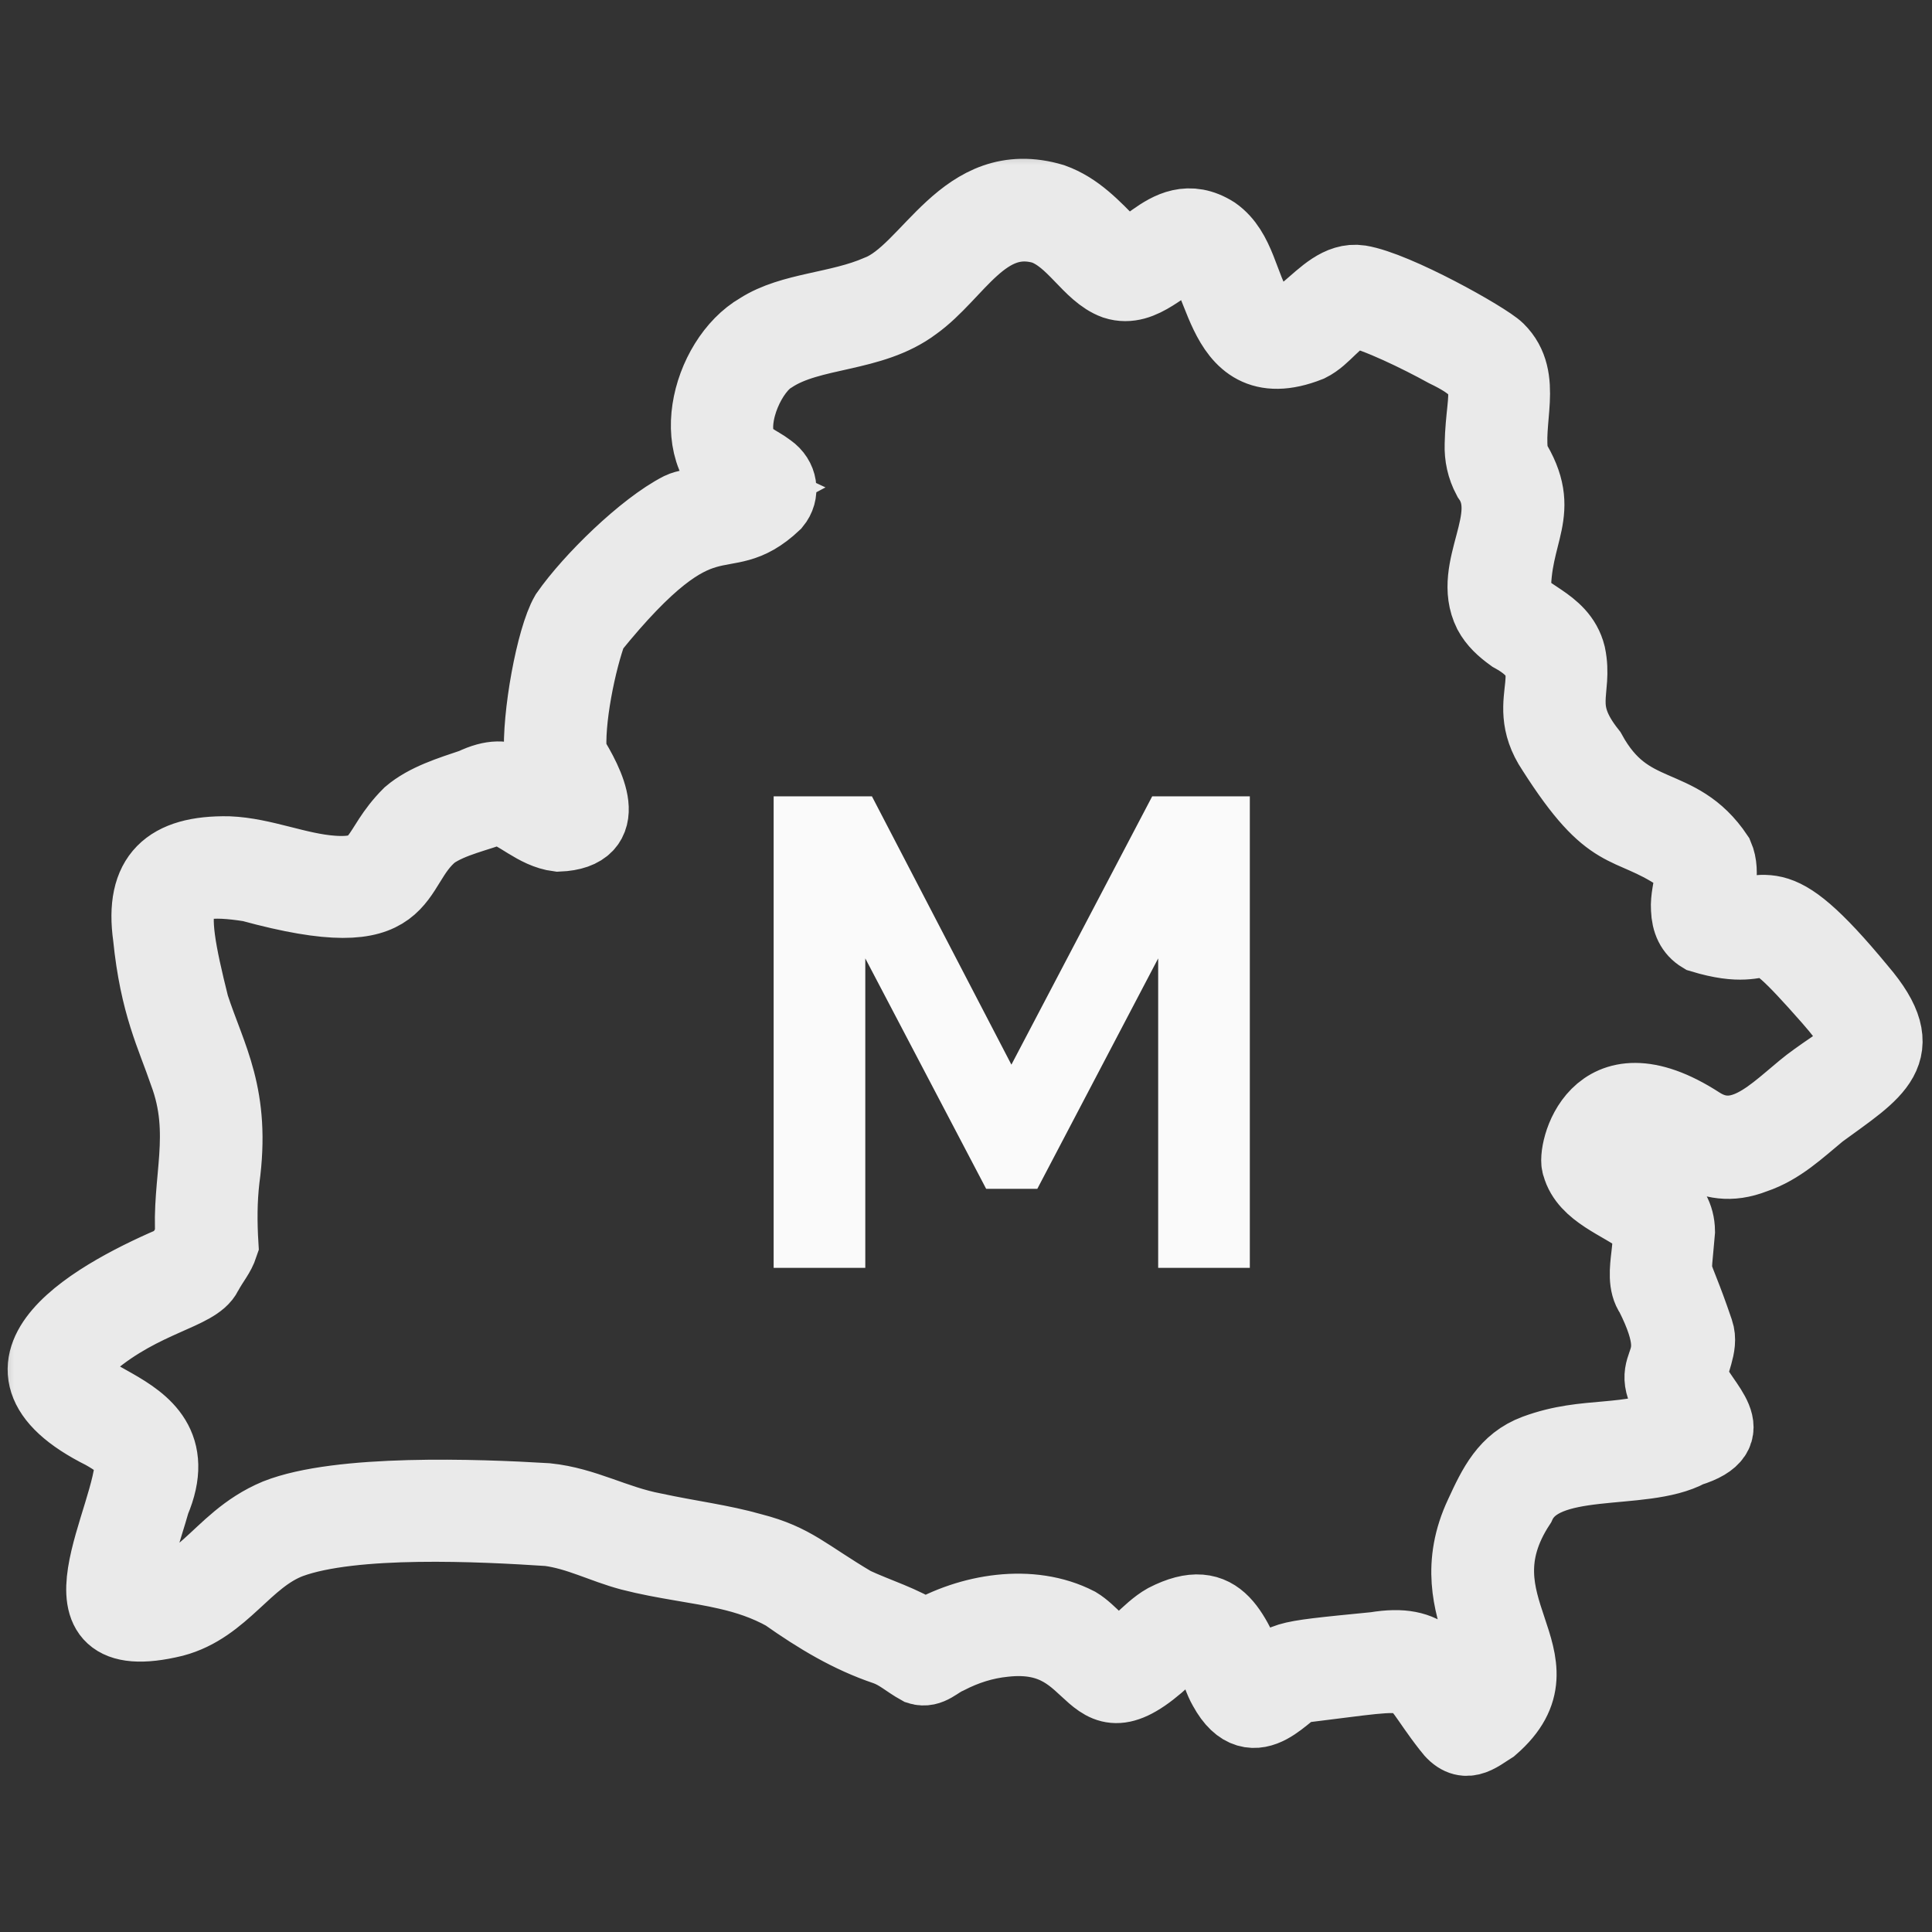 <svg width="32" height="32" viewBox="0 0 32 32" fill="none" xmlns="http://www.w3.org/2000/svg">
<rect x="0" y="0" width="32" height="32" fill="#333333" stroke="none"/>
<mask id="path-1-outside-1_4622_2246" maskUnits="userSpaceOnUse" x="-0.273" y="2.23" width="33" height="28" fill="black">
<rect fill="white" x="-0.273" y="2.23" width="33" height="28"/>
<path fill-rule="evenodd" clip-rule="evenodd" d="M12.334 8.109C11.966 8.306 11.432 8.342 11.266 8.423C10.663 8.731 9.778 9.595 9.381 10.166C9.148 10.568 8.91 11.869 8.95 12.515C8.959 12.733 9.242 13.078 9.322 13.341L9.32 13.343C8.599 13.09 8.499 12.677 7.827 12.997C7.457 13.122 7.055 13.245 6.776 13.483C6.193 14.065 6.356 14.501 5.51 14.441C4.929 14.401 4.365 14.143 3.784 14.12C2.78 14.102 2.33 14.51 2.471 15.513C2.585 16.647 2.856 17.155 3.069 17.779C3.444 18.787 3.104 19.557 3.175 20.515C3.119 20.604 2.997 20.811 2.966 20.863C1.67 21.406 -0.576 22.602 1.708 23.738C1.903 23.85 2.081 23.957 2.171 24.178C2.189 25.112 0.713 27.37 2.879 26.843C3.709 26.624 4.066 25.82 4.811 25.541C5.855 25.16 7.969 25.266 9.091 25.34C9.58 25.405 9.973 25.622 10.442 25.747C11.004 25.892 11.553 25.946 12.048 26.061C12.374 26.136 12.685 26.238 12.997 26.411C13.552 26.802 14.069 27.111 14.663 27.312C14.883 27.389 15.017 27.523 15.222 27.636C15.402 27.694 15.53 27.53 15.695 27.461C15.993 27.307 16.303 27.208 16.634 27.175C18.345 26.985 17.891 28.869 19.452 27.332C19.576 27.238 19.705 27.152 19.871 27.196C20.12 27.358 20.129 27.697 20.283 27.963C20.776 28.866 21.358 27.907 21.541 27.939C23.713 27.675 23.207 27.618 23.992 28.619C24.255 28.976 24.475 28.761 24.716 28.61C26.021 27.476 24.052 26.623 25.166 24.924C25.559 24.063 27.199 24.455 27.981 24.027C28.906 23.743 28.192 23.277 28.013 22.819C28.013 22.574 28.203 22.299 28.116 22.049C27.695 20.805 27.728 21.344 27.806 20.395C27.8 19.88 27.327 19.698 26.967 19.477C26.262 19.15 26.911 18.674 27.088 18.692C27.916 18.844 28.229 19.494 29.065 19.166C29.489 19.023 29.8 18.723 30.15 18.434C31.07 17.758 31.711 17.436 30.812 16.386C29.283 14.532 29.318 15.271 28.447 15.09C28.429 14.798 28.572 14.464 28.445 14.171C27.791 13.193 26.983 13.632 26.338 12.457C25.751 11.717 26.122 11.45 25.995 10.845C25.854 10.274 25.185 10.2 25.09 9.851C25.068 8.796 25.623 8.494 25.055 7.591C24.934 6.971 25.297 6.266 24.814 5.788C24.618 5.596 23.125 4.758 22.524 4.66C21.844 4.557 21.461 5.803 20.839 5.156C20.569 4.731 20.534 4.148 20.119 3.854C19.268 3.315 18.821 4.611 18.431 4.069C18.119 3.754 17.844 3.452 17.438 3.306C15.949 2.863 15.407 4.491 14.549 4.823C13.883 5.114 13.107 5.105 12.571 5.45C11.702 5.949 11.282 7.617 12.334 8.109ZM22.439 5.154C22.796 5.227 23.499 5.568 23.945 5.814C24.835 6.244 24.546 6.451 24.528 7.365C24.522 7.554 24.56 7.739 24.656 7.92C25.131 8.585 24.307 9.417 24.671 10.147C24.757 10.308 24.885 10.423 25.041 10.536C26.032 11.077 25.124 11.548 25.721 12.434C26.695 13.963 26.921 13.596 27.798 14.174C28.158 14.391 27.922 14.708 27.945 15.056C27.953 15.267 28.023 15.419 28.179 15.513C29.525 15.921 28.908 14.968 30.299 16.548C31.021 17.374 30.77 17.358 30.07 17.864C29.501 18.262 28.896 19.081 28.154 18.599C26.399 17.465 26.05 19.122 26.14 19.305C26.263 19.761 26.848 19.936 27.198 20.209C27.477 20.461 27.106 21.102 27.352 21.448C28.072 22.876 26.993 22.395 27.871 23.535C26.892 23.93 26.296 23.708 25.428 24.028C24.942 24.209 24.75 24.606 24.53 25.084C23.756 26.727 25.323 27.661 24.343 28.259C23.829 27.566 23.688 27.149 22.78 27.299C21.046 27.47 21.367 27.436 20.793 27.839C20.425 27.075 20.237 26.351 19.301 26.832C19.002 26.999 18.726 27.393 18.498 27.44C18.295 27.327 18.059 27.015 17.849 26.889C17.076 26.491 16.058 26.662 15.32 27.097C14.945 26.853 14.536 26.737 14.144 26.554C13.344 26.081 13.152 25.839 12.463 25.662C11.95 25.515 11.418 25.452 10.83 25.325C10.183 25.202 9.69 24.899 9.056 24.834C7.901 24.764 5.619 24.683 4.581 25.094C3.545 25.527 3.365 26.481 2.21 26.404C2.188 25.942 2.413 25.358 2.549 24.874C3.342 23.008 0.345 23.331 1.509 22.25C2.383 21.516 3.255 21.433 3.416 21.095C3.536 20.875 3.623 20.795 3.681 20.62C3.658 20.243 3.659 19.882 3.7 19.53C3.889 18.141 3.482 17.529 3.197 16.656C2.749 14.868 2.786 14.453 4.146 14.668C6.898 15.421 6.436 14.402 7.172 13.806C7.49 13.588 7.91 13.512 8.25 13.376C8.579 13.467 8.863 13.789 9.248 13.837C10.186 13.8 9.741 12.969 9.453 12.502C9.396 11.953 9.607 10.937 9.794 10.44C11.725 8.047 11.926 9.2 12.832 8.345C12.98 8.166 12.944 7.919 12.742 7.777C12.553 7.632 12.343 7.584 12.245 7.337C12.087 6.864 12.439 6.116 12.79 5.912C13.439 5.482 14.437 5.587 15.152 5.049C15.849 4.553 16.31 3.498 17.279 3.777C17.779 3.953 18.037 4.536 18.464 4.691C18.939 4.845 19.305 4.319 19.685 4.226C20.3 4.2 20.073 6.361 21.685 5.722C21.956 5.587 22.092 5.303 22.439 5.154V5.154Z"/>
</mask>
<path fill-rule="evenodd" clip-rule="evenodd" d="M12.334 8.109C11.966 8.306 11.432 8.342 11.266 8.423C10.663 8.731 9.778 9.595 9.381 10.166C9.148 10.568 8.91 11.869 8.95 12.515C8.959 12.733 9.242 13.078 9.322 13.341L9.32 13.343C8.599 13.09 8.499 12.677 7.827 12.997C7.457 13.122 7.055 13.245 6.776 13.483C6.193 14.065 6.356 14.501 5.51 14.441C4.929 14.401 4.365 14.143 3.784 14.12C2.78 14.102 2.33 14.51 2.471 15.513C2.585 16.647 2.856 17.155 3.069 17.779C3.444 18.787 3.104 19.557 3.175 20.515C3.119 20.604 2.997 20.811 2.966 20.863C1.67 21.406 -0.576 22.602 1.708 23.738C1.903 23.85 2.081 23.957 2.171 24.178C2.189 25.112 0.713 27.37 2.879 26.843C3.709 26.624 4.066 25.82 4.811 25.541C5.855 25.16 7.969 25.266 9.091 25.34C9.58 25.405 9.973 25.622 10.442 25.747C11.004 25.892 11.553 25.946 12.048 26.061C12.374 26.136 12.685 26.238 12.997 26.411C13.552 26.802 14.069 27.111 14.663 27.312C14.883 27.389 15.017 27.523 15.222 27.636C15.402 27.694 15.53 27.53 15.695 27.461C15.993 27.307 16.303 27.208 16.634 27.175C18.345 26.985 17.891 28.869 19.452 27.332C19.576 27.238 19.705 27.152 19.871 27.196C20.12 27.358 20.129 27.697 20.283 27.963C20.776 28.866 21.358 27.907 21.541 27.939C23.713 27.675 23.207 27.618 23.992 28.619C24.255 28.976 24.475 28.761 24.716 28.61C26.021 27.476 24.052 26.623 25.166 24.924C25.559 24.063 27.199 24.455 27.981 24.027C28.906 23.743 28.192 23.277 28.013 22.819C28.013 22.574 28.203 22.299 28.116 22.049C27.695 20.805 27.728 21.344 27.806 20.395C27.8 19.88 27.327 19.698 26.967 19.477C26.262 19.15 26.911 18.674 27.088 18.692C27.916 18.844 28.229 19.494 29.065 19.166C29.489 19.023 29.8 18.723 30.15 18.434C31.07 17.758 31.711 17.436 30.812 16.386C29.283 14.532 29.318 15.271 28.447 15.09C28.429 14.798 28.572 14.464 28.445 14.171C27.791 13.193 26.983 13.632 26.338 12.457C25.751 11.717 26.122 11.45 25.995 10.845C25.854 10.274 25.185 10.2 25.09 9.851C25.068 8.796 25.623 8.494 25.055 7.591C24.934 6.971 25.297 6.266 24.814 5.788C24.618 5.596 23.125 4.758 22.524 4.66C21.844 4.557 21.461 5.803 20.839 5.156C20.569 4.731 20.534 4.148 20.119 3.854C19.268 3.315 18.821 4.611 18.431 4.069C18.119 3.754 17.844 3.452 17.438 3.306C15.949 2.863 15.407 4.491 14.549 4.823C13.883 5.114 13.107 5.105 12.571 5.45C11.702 5.949 11.282 7.617 12.334 8.109ZM22.439 5.154C22.796 5.227 23.499 5.568 23.945 5.814C24.835 6.244 24.546 6.451 24.528 7.365C24.522 7.554 24.56 7.739 24.656 7.92C25.131 8.585 24.307 9.417 24.671 10.147C24.757 10.308 24.885 10.423 25.041 10.536C26.032 11.077 25.124 11.548 25.721 12.434C26.695 13.963 26.921 13.596 27.798 14.174C28.158 14.391 27.922 14.708 27.945 15.056C27.953 15.267 28.023 15.419 28.179 15.513C29.525 15.921 28.908 14.968 30.299 16.548C31.021 17.374 30.77 17.358 30.07 17.864C29.501 18.262 28.896 19.081 28.154 18.599C26.399 17.465 26.05 19.122 26.14 19.305C26.263 19.761 26.848 19.936 27.198 20.209C27.477 20.461 27.106 21.102 27.352 21.448C28.072 22.876 26.993 22.395 27.871 23.535C26.892 23.93 26.296 23.708 25.428 24.028C24.942 24.209 24.75 24.606 24.53 25.084C23.756 26.727 25.323 27.661 24.343 28.259C23.829 27.566 23.688 27.149 22.78 27.299C21.046 27.47 21.367 27.436 20.793 27.839C20.425 27.075 20.237 26.351 19.301 26.832C19.002 26.999 18.726 27.393 18.498 27.44C18.295 27.327 18.059 27.015 17.849 26.889C17.076 26.491 16.058 26.662 15.32 27.097C14.945 26.853 14.536 26.737 14.144 26.554C13.344 26.081 13.152 25.839 12.463 25.662C11.95 25.515 11.418 25.452 10.83 25.325C10.183 25.202 9.69 24.899 9.056 24.834C7.901 24.764 5.619 24.683 4.581 25.094C3.545 25.527 3.365 26.481 2.21 26.404C2.188 25.942 2.413 25.358 2.549 24.874C3.342 23.008 0.345 23.331 1.509 22.25C2.383 21.516 3.255 21.433 3.416 21.095C3.536 20.875 3.623 20.795 3.681 20.62C3.658 20.243 3.659 19.882 3.7 19.53C3.889 18.141 3.482 17.529 3.197 16.656C2.749 14.868 2.786 14.453 4.146 14.668C6.898 15.421 6.436 14.402 7.172 13.806C7.49 13.588 7.91 13.512 8.25 13.376C8.579 13.467 8.863 13.789 9.248 13.837C10.186 13.8 9.741 12.969 9.453 12.502C9.396 11.953 9.607 10.937 9.794 10.44C11.725 8.047 11.926 9.2 12.832 8.345C12.98 8.166 12.944 7.919 12.742 7.777C12.553 7.632 12.343 7.584 12.245 7.337C12.087 6.864 12.439 6.116 12.79 5.912C13.439 5.482 14.437 5.587 15.152 5.049C15.849 4.553 16.31 3.498 17.279 3.777C17.779 3.953 18.037 4.536 18.464 4.691C18.939 4.845 19.305 4.319 19.685 4.226C20.3 4.2 20.073 6.361 21.685 5.722C21.956 5.587 22.092 5.303 22.439 5.154V5.154Z" fill="#EAEAEA"/>
<path fill-rule="evenodd" clip-rule="evenodd" d="M12.334 8.109C11.966 8.306 11.432 8.342 11.266 8.423C10.663 8.731 9.778 9.595 9.381 10.166C9.148 10.568 8.91 11.869 8.95 12.515C8.959 12.733 9.242 13.078 9.322 13.341L9.32 13.343C8.599 13.09 8.499 12.677 7.827 12.997C7.457 13.122 7.055 13.245 6.776 13.483C6.193 14.065 6.356 14.501 5.51 14.441C4.929 14.401 4.365 14.143 3.784 14.12C2.78 14.102 2.33 14.51 2.471 15.513C2.585 16.647 2.856 17.155 3.069 17.779C3.444 18.787 3.104 19.557 3.175 20.515C3.119 20.604 2.997 20.811 2.966 20.863C1.67 21.406 -0.576 22.602 1.708 23.738C1.903 23.85 2.081 23.957 2.171 24.178C2.189 25.112 0.713 27.37 2.879 26.843C3.709 26.624 4.066 25.82 4.811 25.541C5.855 25.16 7.969 25.266 9.091 25.34C9.58 25.405 9.973 25.622 10.442 25.747C11.004 25.892 11.553 25.946 12.048 26.061C12.374 26.136 12.685 26.238 12.997 26.411C13.552 26.802 14.069 27.111 14.663 27.312C14.883 27.389 15.017 27.523 15.222 27.636C15.402 27.694 15.53 27.53 15.695 27.461C15.993 27.307 16.303 27.208 16.634 27.175C18.345 26.985 17.891 28.869 19.452 27.332C19.576 27.238 19.705 27.152 19.871 27.196C20.12 27.358 20.129 27.697 20.283 27.963C20.776 28.866 21.358 27.907 21.541 27.939C23.713 27.675 23.207 27.618 23.992 28.619C24.255 28.976 24.475 28.761 24.716 28.61C26.021 27.476 24.052 26.623 25.166 24.924C25.559 24.063 27.199 24.455 27.981 24.027C28.906 23.743 28.192 23.277 28.013 22.819C28.013 22.574 28.203 22.299 28.116 22.049C27.695 20.805 27.728 21.344 27.806 20.395C27.8 19.88 27.327 19.698 26.967 19.477C26.262 19.15 26.911 18.674 27.088 18.692C27.916 18.844 28.229 19.494 29.065 19.166C29.489 19.023 29.8 18.723 30.15 18.434C31.07 17.758 31.711 17.436 30.812 16.386C29.283 14.532 29.318 15.271 28.447 15.09C28.429 14.798 28.572 14.464 28.445 14.171C27.791 13.193 26.983 13.632 26.338 12.457C25.751 11.717 26.122 11.45 25.995 10.845C25.854 10.274 25.185 10.2 25.09 9.851C25.068 8.796 25.623 8.494 25.055 7.591C24.934 6.971 25.297 6.266 24.814 5.788C24.618 5.596 23.125 4.758 22.524 4.66C21.844 4.557 21.461 5.803 20.839 5.156C20.569 4.731 20.534 4.148 20.119 3.854C19.268 3.315 18.821 4.611 18.431 4.069C18.119 3.754 17.844 3.452 17.438 3.306C15.949 2.863 15.407 4.491 14.549 4.823C13.883 5.114 13.107 5.105 12.571 5.45C11.702 5.949 11.282 7.617 12.334 8.109ZM22.439 5.154C22.796 5.227 23.499 5.568 23.945 5.814C24.835 6.244 24.546 6.451 24.528 7.365C24.522 7.554 24.56 7.739 24.656 7.92C25.131 8.585 24.307 9.417 24.671 10.147C24.757 10.308 24.885 10.423 25.041 10.536C26.032 11.077 25.124 11.548 25.721 12.434C26.695 13.963 26.921 13.596 27.798 14.174C28.158 14.391 27.922 14.708 27.945 15.056C27.953 15.267 28.023 15.419 28.179 15.513C29.525 15.921 28.908 14.968 30.299 16.548C31.021 17.374 30.77 17.358 30.07 17.864C29.501 18.262 28.896 19.081 28.154 18.599C26.399 17.465 26.05 19.122 26.14 19.305C26.263 19.761 26.848 19.936 27.198 20.209C27.477 20.461 27.106 21.102 27.352 21.448C28.072 22.876 26.993 22.395 27.871 23.535C26.892 23.93 26.296 23.708 25.428 24.028C24.942 24.209 24.75 24.606 24.53 25.084C23.756 26.727 25.323 27.661 24.343 28.259C23.829 27.566 23.688 27.149 22.78 27.299C21.046 27.47 21.367 27.436 20.793 27.839C20.425 27.075 20.237 26.351 19.301 26.832C19.002 26.999 18.726 27.393 18.498 27.44C18.295 27.327 18.059 27.015 17.849 26.889C17.076 26.491 16.058 26.662 15.32 27.097C14.945 26.853 14.536 26.737 14.144 26.554C13.344 26.081 13.152 25.839 12.463 25.662C11.95 25.515 11.418 25.452 10.83 25.325C10.183 25.202 9.69 24.899 9.056 24.834C7.901 24.764 5.619 24.683 4.581 25.094C3.545 25.527 3.365 26.481 2.21 26.404C2.188 25.942 2.413 25.358 2.549 24.874C3.342 23.008 0.345 23.331 1.509 22.25C2.383 21.516 3.255 21.433 3.416 21.095C3.536 20.875 3.623 20.795 3.681 20.62C3.658 20.243 3.659 19.882 3.7 19.53C3.889 18.141 3.482 17.529 3.197 16.656C2.749 14.868 2.786 14.453 4.146 14.668C6.898 15.421 6.436 14.402 7.172 13.806C7.49 13.588 7.91 13.512 8.25 13.376C8.579 13.467 8.863 13.789 9.248 13.837C10.186 13.8 9.741 12.969 9.453 12.502C9.396 11.953 9.607 10.937 9.794 10.44C11.725 8.047 11.926 9.2 12.832 8.345C12.98 8.166 12.944 7.919 12.742 7.777C12.553 7.632 12.343 7.584 12.245 7.337C12.087 6.864 12.439 6.116 12.79 5.912C13.439 5.482 14.437 5.587 15.152 5.049C15.849 4.553 16.31 3.498 17.279 3.777C17.779 3.953 18.037 4.536 18.464 4.691C18.939 4.845 19.305 4.319 19.685 4.226C20.3 4.2 20.073 6.361 21.685 5.722C21.956 5.587 22.092 5.303 22.439 5.154V5.154Z" stroke="#EAEAEA" stroke-width="1.2" mask="url(#path-1-outside-1_4622_2246)"/>
<path d="M19.183 21V15.874L17.181 19.691H16.334L14.332 15.874V21H12.814V13.19H14.442L16.752 17.634L19.084 13.19H20.701V21H19.183Z" fill="#FAFAFA"/>
</svg>
